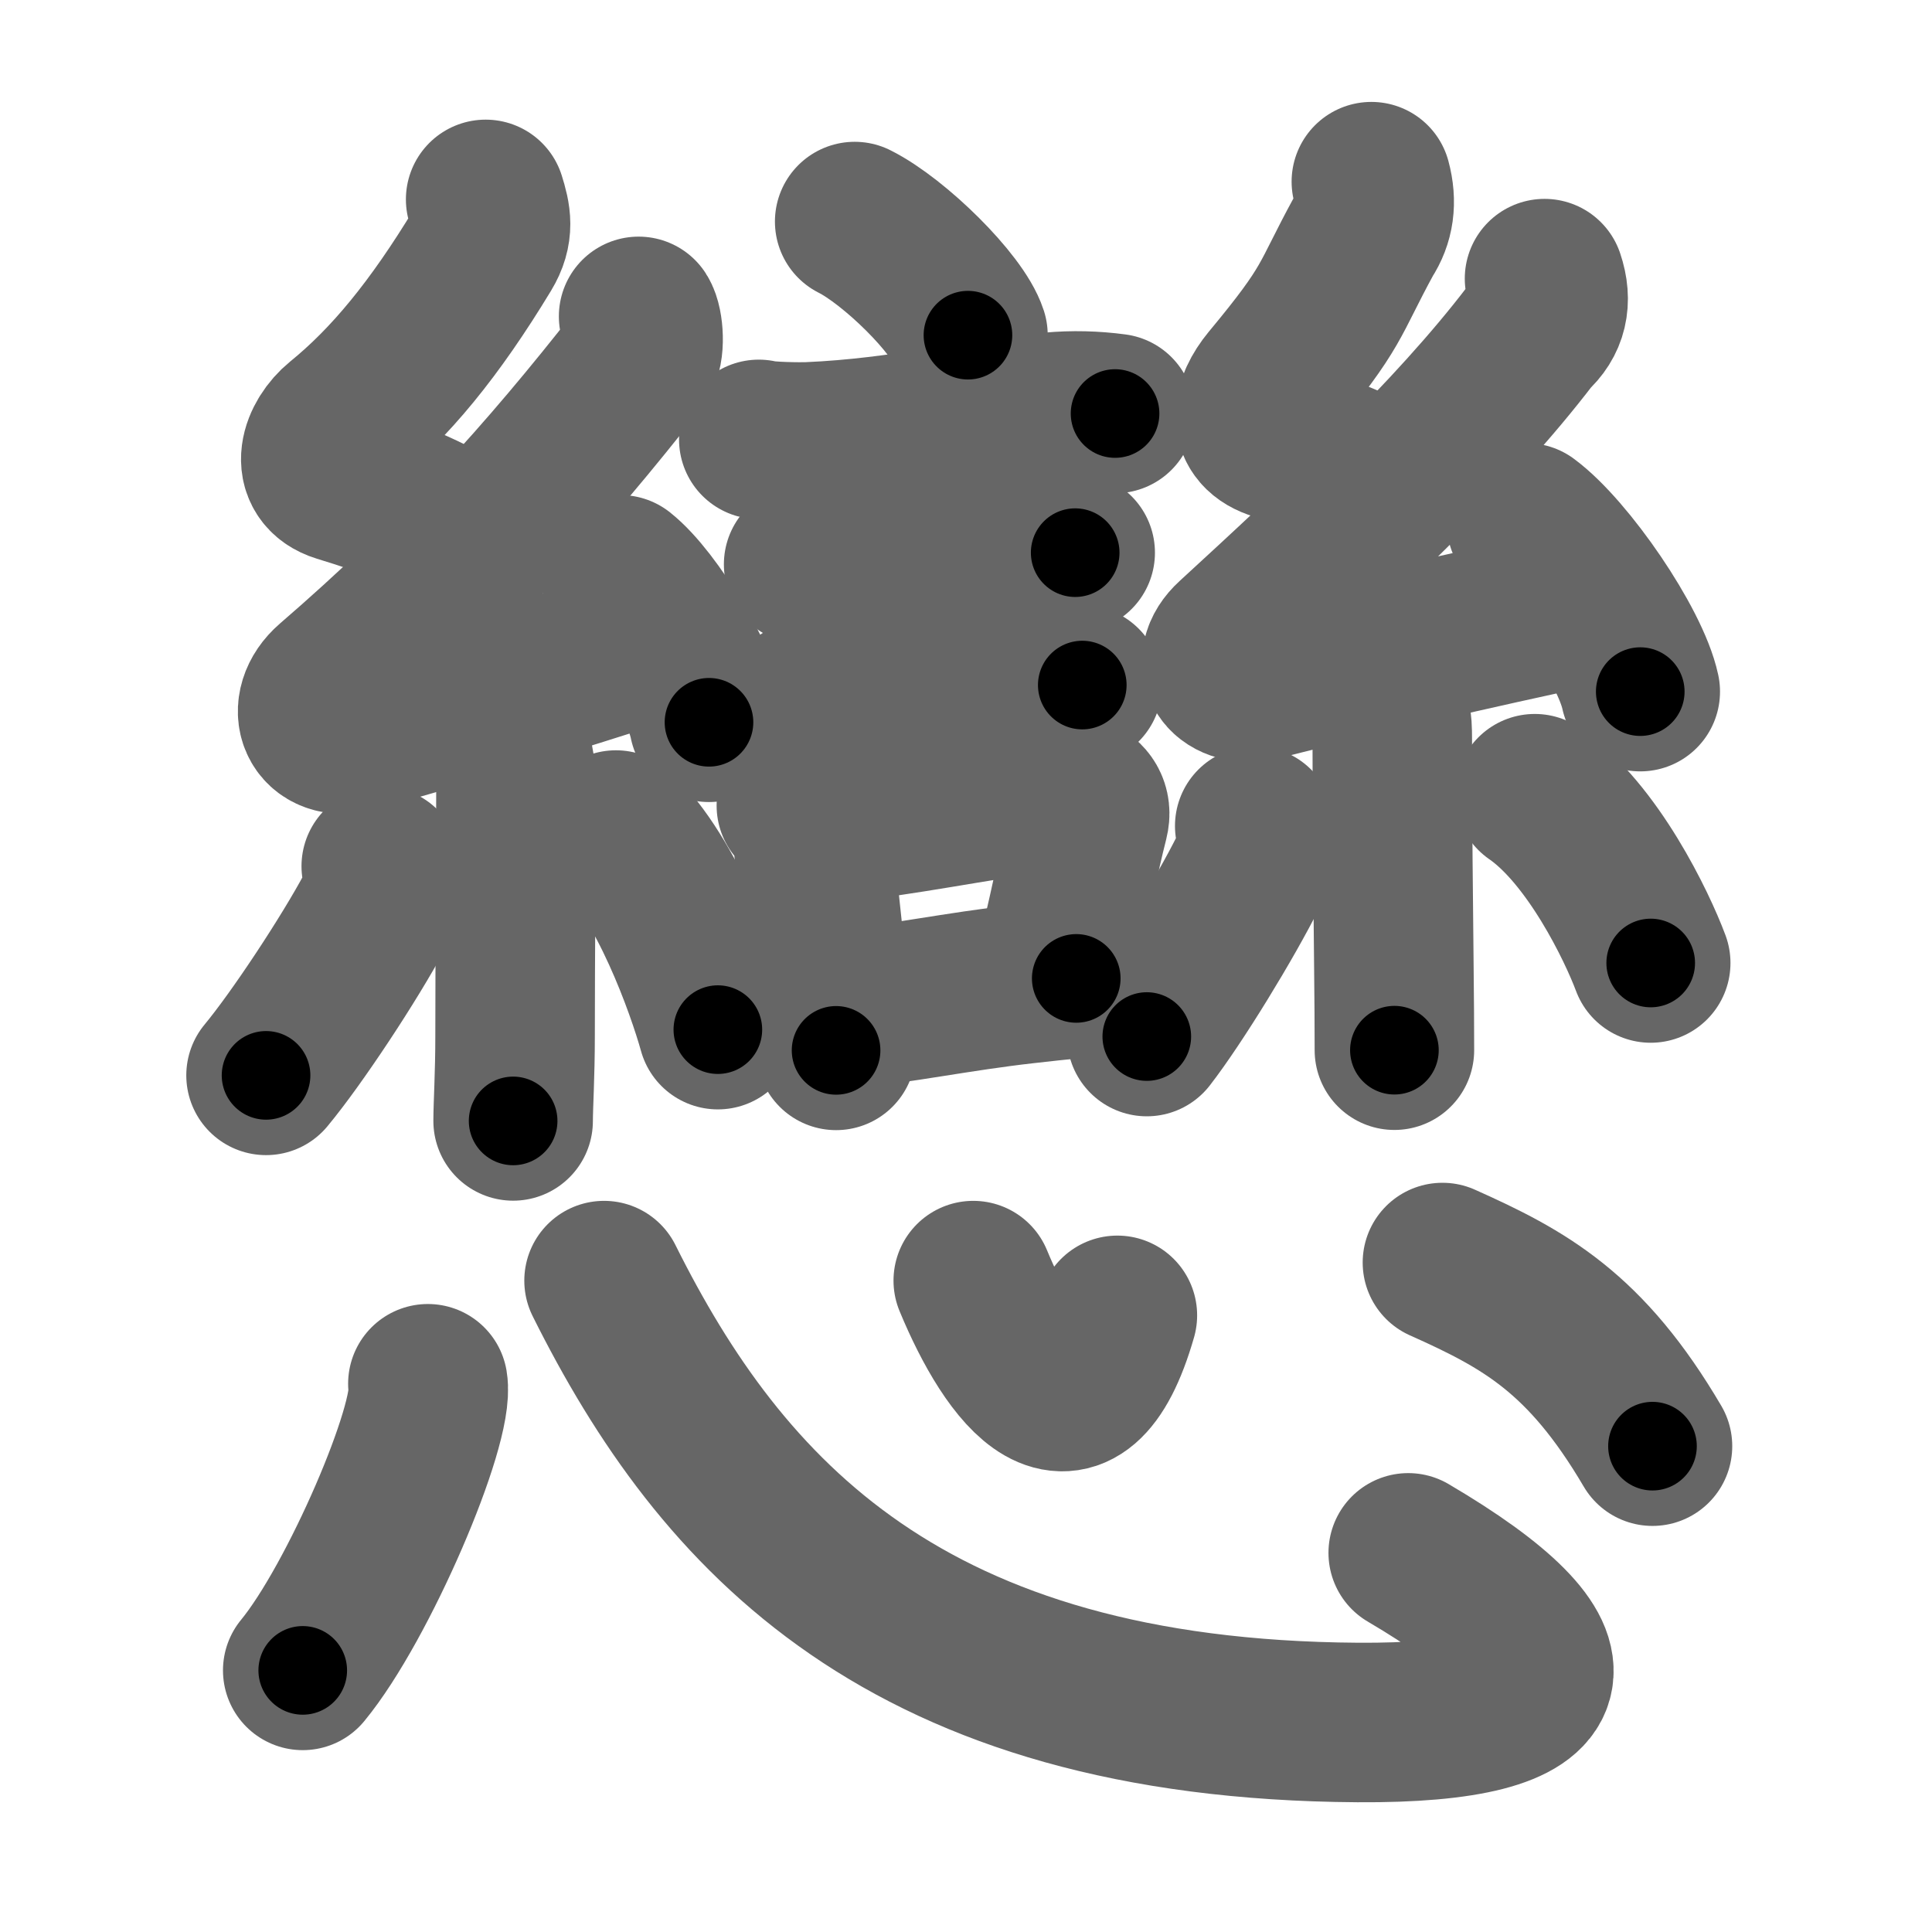 <svg xmlns="http://www.w3.org/2000/svg" width="109" height="109" viewBox="0 0 109 109" id="6200"><g fill="none" stroke="#666" stroke-width="9" stroke-linecap="round" stroke-linejoin="round"><g><g><g><path d="M48.22,12.5c2.25,1.13,5.82,4.65,6.39,6.41" /><path d="M42.81,24.79c0.49,0.14,2.33,0.16,2.81,0.14c5.45-0.23,9.7-1.38,13.7-1.68c1.2-0.11,2.4-0.08,3.59,0.08" /><path d="M45.34,31.84c0.32,0.07,2.31,0.08,2.63,0.07c3.38-0.08,6.29-0.81,9.62-0.8c0.54,0,2.79,0.04,3.07,0.07" /><path d="M45.4,39.54c1.18,0.33,2.14,0.11,3.29-0.01c2.69-0.26,6.61-0.77,9.12-0.92c1.08-0.05,2.17-0.04,3.25,0.04" /><g><path d="M44.93,45.45c0.67,0.46,0.84,1.1,0.93,1.94c0.32,2.95,0.62,5.89,0.9,8.37c0.15,1.32,0.28,2.51,0.41,3.5" /><path d="M46.59,46.51c4.62-0.51,8.23-1.3,12.4-1.85c1.05-0.14,2.8,0.17,2.44,1.6c-0.58,2.29-0.79,3.65-1.86,8.14" /><path d="M47.72,56.91c2.96-0.26,6.29-0.97,10.1-1.4c0.94-0.11,1.9-0.21,2.9-0.31" /></g></g><g><path d="M27.4,11.25c0.31,0.99,0.48,1.76-0.16,2.82c-2.73,4.51-5.24,7.55-8.02,9.81c-1.15,0.94-1.8,2.79-0.02,3.34c2.83,0.87,4.79,1.56,7.36,3.24" /><path d="M36.03,17.85c0.29,0.45,0.38,1.93,0,2.4c-5.26,6.71-10.27,12.27-17.29,18.33c-1.56,1.35-0.77,3.31,1.31,2.73c4.85-1.36,11-3.18,17.02-5.15" /><path d="M35,32.43c1.85,1.47,4.54,6.04,5,8.32" /><path d="M28.08,41.05c0.6,0.6,1.03,1.71,1.03,3.18c0,4.67-0.05,9.81-0.05,14.21c0,2.2-0.11,3.93-0.11,4.8" /><path d="M21.51,48.87c0.23,0.93,0.11,1.77-0.35,2.51c-1.43,2.68-4.42,7.21-6.15,9.29" /><path d="M34.75,46.83c2.88,2.66,5.08,8.85,5.75,11.26" /></g><g><path d="M77.37,10.25c0.31,1.15,0.17,2.16-0.42,3.05c-2.04,3.74-1.65,3.91-5.29,8.29c-1.03,1.25-1.35,2.73,0.42,3.26c2.35,0.71,4.28,1.26,6.33,2.68" /><path d="M87.14,15.72c0.43,1.27,0.18,2.32-0.74,3.13c-4.41,5.8-11.04,11.95-16.8,17.24c-1.49,1.36-0.26,2.75,1.49,2.31c4.36-1.11,12.94-3.09,17.68-4.08" /><path d="M86.12,29.5c2.27,1.68,5.86,6.91,6.42,9.52" /><path d="M77.89,39.33c0.6,0.6,0.66,1.29,0.66,2.4c0,4.58,0.05,9.11,0.09,12.86c0.02,1.75,0.03,3.33,0.03,4.66" /><path d="M70.79,46.6c0.22,0.93,0.11,1.78-0.34,2.54c-1.34,2.69-4.13,7.25-5.75,9.34" /><path d="M86.59,44.78c3.27,2.26,5.78,7.51,6.54,9.55" /></g></g><g><path d="M24.14,78.07c0.39,2.28-3.92,12.36-7.06,16.17" /><path d="M34.08,72.25c6.61,13.26,17.06,24.77,42.53,24.93c12.29,0.08,13.09-3.54,2.84-9.57" /><path d="M54.91,72.25c2.17,5.25,5.82,10,8.13,1.96" /><path d="M81.38,71.23c4.63,2.07,8.09,3.96,11.85,10.36" /></g></g></g><g fill="none" stroke="#000" stroke-width="5" stroke-linecap="round" stroke-linejoin="round"><g><g><g><path d="M48.22,12.5c2.25,1.13,5.82,4.65,6.39,6.41" stroke-dasharray="9.182" stroke-dashoffset="9.182"><animate attributeName="stroke-dashoffset" values="9.182;9.182;0" dur="0.092s" fill="freeze" begin="0s;6200.click" /></path><path d="M42.81,24.79c0.49,0.14,2.33,0.16,2.81,0.14c5.45-0.23,9.7-1.38,13.7-1.68c1.2-0.11,2.4-0.08,3.59,0.08" stroke-dasharray="20.228" stroke-dashoffset="20.228"><animate attributeName="stroke-dashoffset" values="20.228" fill="freeze" begin="6200.click" /><animate attributeName="stroke-dashoffset" values="20.228;20.228;0" keyTimes="0;0.313;1" dur="0.294s" fill="freeze" begin="0s;6200.click" /></path><path d="M45.34,31.84c0.32,0.07,2.31,0.08,2.63,0.07c3.38-0.08,6.29-0.81,9.62-0.8c0.54,0,2.79,0.04,3.07,0.07" stroke-dasharray="15.364" stroke-dashoffset="15.364"><animate attributeName="stroke-dashoffset" values="15.364" fill="freeze" begin="6200.click" /><animate attributeName="stroke-dashoffset" values="15.364;15.364;0" keyTimes="0;0.656;1" dur="0.448s" fill="freeze" begin="0s;6200.click" /></path><path d="M45.4,39.54c1.18,0.33,2.14,0.11,3.29-0.01c2.69-0.26,6.61-0.77,9.12-0.92c1.08-0.05,2.17-0.04,3.25,0.04" stroke-dasharray="15.736" stroke-dashoffset="15.736"><animate attributeName="stroke-dashoffset" values="15.736" fill="freeze" begin="6200.click" /><animate attributeName="stroke-dashoffset" values="15.736;15.736;0" keyTimes="0;0.74;1" dur="0.605s" fill="freeze" begin="0s;6200.click" /></path><g><path d="M44.93,45.45c0.67,0.46,0.84,1.1,0.93,1.94c0.32,2.95,0.62,5.89,0.9,8.37c0.15,1.32,0.28,2.51,0.41,3.5" stroke-dasharray="14.175" stroke-dashoffset="14.175"><animate attributeName="stroke-dashoffset" values="14.175" fill="freeze" begin="6200.click" /><animate attributeName="stroke-dashoffset" values="14.175;14.175;0" keyTimes="0;0.81;1" dur="0.747s" fill="freeze" begin="0s;6200.click" /></path><path d="M46.59,46.51c4.62-0.51,8.23-1.3,12.4-1.85c1.05-0.14,2.8,0.17,2.44,1.6c-0.58,2.29-0.79,3.65-1.86,8.14" stroke-dasharray="24.383" stroke-dashoffset="24.383"><animate attributeName="stroke-dashoffset" values="24.383" fill="freeze" begin="6200.click" /><animate attributeName="stroke-dashoffset" values="24.383;24.383;0" keyTimes="0;0.754;1" dur="0.991s" fill="freeze" begin="0s;6200.click" /></path><path d="M47.72,56.91c2.96-0.26,6.29-0.97,10.1-1.4c0.94-0.11,1.9-0.21,2.9-0.31" stroke-dasharray="13.116" stroke-dashoffset="13.116"><animate attributeName="stroke-dashoffset" values="13.116" fill="freeze" begin="6200.click" /><animate attributeName="stroke-dashoffset" values="13.116;13.116;0" keyTimes="0;0.883;1" dur="1.122s" fill="freeze" begin="0s;6200.click" /></path></g></g><g><path d="M27.4,11.25c0.31,0.99,0.48,1.76-0.16,2.82c-2.73,4.51-5.24,7.55-8.02,9.81c-1.15,0.94-1.8,2.79-0.02,3.34c2.83,0.87,4.79,1.56,7.36,3.24" stroke-dasharray="27.986" stroke-dashoffset="27.986"><animate attributeName="stroke-dashoffset" values="27.986" fill="freeze" begin="6200.click" /><animate attributeName="stroke-dashoffset" values="27.986;27.986;0" keyTimes="0;0.8;1" dur="1.402s" fill="freeze" begin="0s;6200.click" /></path><path d="M36.03,17.85c0.29,0.45,0.38,1.93,0,2.4c-5.26,6.71-10.27,12.27-17.29,18.33c-1.56,1.35-0.77,3.31,1.31,2.73c4.85-1.36,11-3.18,17.02-5.15" stroke-dasharray="50.19" stroke-dashoffset="50.19"><animate attributeName="stroke-dashoffset" values="50.19" fill="freeze" begin="6200.click" /><animate attributeName="stroke-dashoffset" values="50.19;50.19;0" keyTimes="0;0.736;1" dur="1.904s" fill="freeze" begin="0s;6200.click" /></path><path d="M35,32.43c1.85,1.47,4.54,6.04,5,8.32" stroke-dasharray="9.823" stroke-dashoffset="9.823"><animate attributeName="stroke-dashoffset" values="9.823" fill="freeze" begin="6200.click" /><animate attributeName="stroke-dashoffset" values="9.823;9.823;0" keyTimes="0;0.951;1" dur="2.002s" fill="freeze" begin="0s;6200.click" /></path><path d="M28.08,41.05c0.6,0.6,1.03,1.71,1.03,3.18c0,4.67-0.05,9.81-0.05,14.21c0,2.2-0.11,3.93-0.11,4.8" stroke-dasharray="22.436" stroke-dashoffset="22.436"><animate attributeName="stroke-dashoffset" values="22.436" fill="freeze" begin="6200.click" /><animate attributeName="stroke-dashoffset" values="22.436;22.436;0" keyTimes="0;0.899;1" dur="2.226s" fill="freeze" begin="0s;6200.click" /></path><path d="M21.51,48.87c0.23,0.93,0.11,1.77-0.35,2.51c-1.43,2.68-4.42,7.21-6.15,9.29" stroke-dasharray="13.762" stroke-dashoffset="13.762"><animate attributeName="stroke-dashoffset" values="13.762" fill="freeze" begin="6200.click" /><animate attributeName="stroke-dashoffset" values="13.762;13.762;0" keyTimes="0;0.942;1" dur="2.364s" fill="freeze" begin="0s;6200.click" /></path><path d="M34.75,46.83c2.88,2.66,5.08,8.85,5.75,11.26" stroke-dasharray="12.767" stroke-dashoffset="12.767"><animate attributeName="stroke-dashoffset" values="12.767" fill="freeze" begin="6200.click" /><animate attributeName="stroke-dashoffset" values="12.767;12.767;0" keyTimes="0;0.949;1" dur="2.492s" fill="freeze" begin="0s;6200.click" /></path></g><g><path d="M77.37,10.25c0.31,1.15,0.17,2.16-0.42,3.05c-2.04,3.74-1.65,3.91-5.29,8.29c-1.03,1.25-1.35,2.73,0.42,3.26c2.35,0.71,4.28,1.26,6.33,2.68" stroke-dasharray="24.076" stroke-dashoffset="24.076"><animate attributeName="stroke-dashoffset" values="24.076" fill="freeze" begin="6200.click" /><animate attributeName="stroke-dashoffset" values="24.076;24.076;0" keyTimes="0;0.912;1" dur="2.733s" fill="freeze" begin="0s;6200.click" /></path><path d="M87.14,15.72c0.43,1.27,0.18,2.32-0.74,3.13c-4.41,5.8-11.04,11.95-16.8,17.24c-1.49,1.36-0.26,2.75,1.49,2.31c4.36-1.11,12.94-3.09,17.68-4.08" stroke-dasharray="49.904" stroke-dashoffset="49.904"><animate attributeName="stroke-dashoffset" values="49.904" fill="freeze" begin="6200.click" /><animate attributeName="stroke-dashoffset" values="49.904;49.904;0" keyTimes="0;0.846;1" dur="3.232s" fill="freeze" begin="0s;6200.click" /></path><path d="M86.12,29.5c2.27,1.68,5.86,6.91,6.42,9.52" stroke-dasharray="11.626" stroke-dashoffset="11.626"><animate attributeName="stroke-dashoffset" values="11.626" fill="freeze" begin="6200.click" /><animate attributeName="stroke-dashoffset" values="11.626;11.626;0" keyTimes="0;0.965;1" dur="3.348s" fill="freeze" begin="0s;6200.click" /></path><path d="M77.89,39.33c0.6,0.6,0.66,1.29,0.66,2.4c0,4.58,0.05,9.11,0.09,12.86c0.02,1.75,0.03,3.33,0.03,4.66" stroke-dasharray="20.087" stroke-dashoffset="20.087"><animate attributeName="stroke-dashoffset" values="20.087" fill="freeze" begin="6200.click" /><animate attributeName="stroke-dashoffset" values="20.087;20.087;0" keyTimes="0;0.943;1" dur="3.549s" fill="freeze" begin="0s;6200.click" /></path><path d="M70.79,46.6c0.22,0.93,0.11,1.78-0.34,2.54c-1.34,2.69-4.13,7.25-5.75,9.34" stroke-dasharray="13.611" stroke-dashoffset="13.611"><animate attributeName="stroke-dashoffset" values="13.611" fill="freeze" begin="6200.click" /><animate attributeName="stroke-dashoffset" values="13.611;13.611;0" keyTimes="0;0.963;1" dur="3.685s" fill="freeze" begin="0s;6200.click" /></path><path d="M86.59,44.78c3.27,2.26,5.78,7.51,6.54,9.55" stroke-dasharray="11.719" stroke-dashoffset="11.719"><animate attributeName="stroke-dashoffset" values="11.719" fill="freeze" begin="6200.click" /><animate attributeName="stroke-dashoffset" values="11.719;11.719;0" keyTimes="0;0.969;1" dur="3.802s" fill="freeze" begin="0s;6200.click" /></path></g></g><g><path d="M24.14,78.07c0.39,2.28-3.92,12.36-7.06,16.17" stroke-dasharray="17.838" stroke-dashoffset="17.838"><animate attributeName="stroke-dashoffset" values="17.838" fill="freeze" begin="6200.click" /><animate attributeName="stroke-dashoffset" values="17.838;17.838;0" keyTimes="0;0.955;1" dur="3.98s" fill="freeze" begin="0s;6200.click" /></path><path d="M34.08,72.25c6.61,13.26,17.06,24.77,42.53,24.93c12.29,0.08,13.09-3.54,2.84-9.57" stroke-dasharray="73.526" stroke-dashoffset="73.526"><animate attributeName="stroke-dashoffset" values="73.526" fill="freeze" begin="6200.click" /><animate attributeName="stroke-dashoffset" values="73.526;73.526;0" keyTimes="0;0.878;1" dur="4.533s" fill="freeze" begin="0s;6200.click" /></path><path d="M54.91,72.25c2.17,5.25,5.82,10,8.13,1.96" stroke-dasharray="13.985" stroke-dashoffset="13.985"><animate attributeName="stroke-dashoffset" values="13.985" fill="freeze" begin="6200.click" /><animate attributeName="stroke-dashoffset" values="13.985;13.985;0" keyTimes="0;0.97;1" dur="4.673s" fill="freeze" begin="0s;6200.click" /></path><path d="M81.38,71.23c4.63,2.07,8.09,3.96,11.85,10.36" stroke-dasharray="16.076" stroke-dashoffset="16.076"><animate attributeName="stroke-dashoffset" values="16.076" fill="freeze" begin="6200.click" /><animate attributeName="stroke-dashoffset" values="16.076;16.076;0" keyTimes="0;0.967;1" dur="4.834s" fill="freeze" begin="0s;6200.click" /></path></g></g></g></svg>